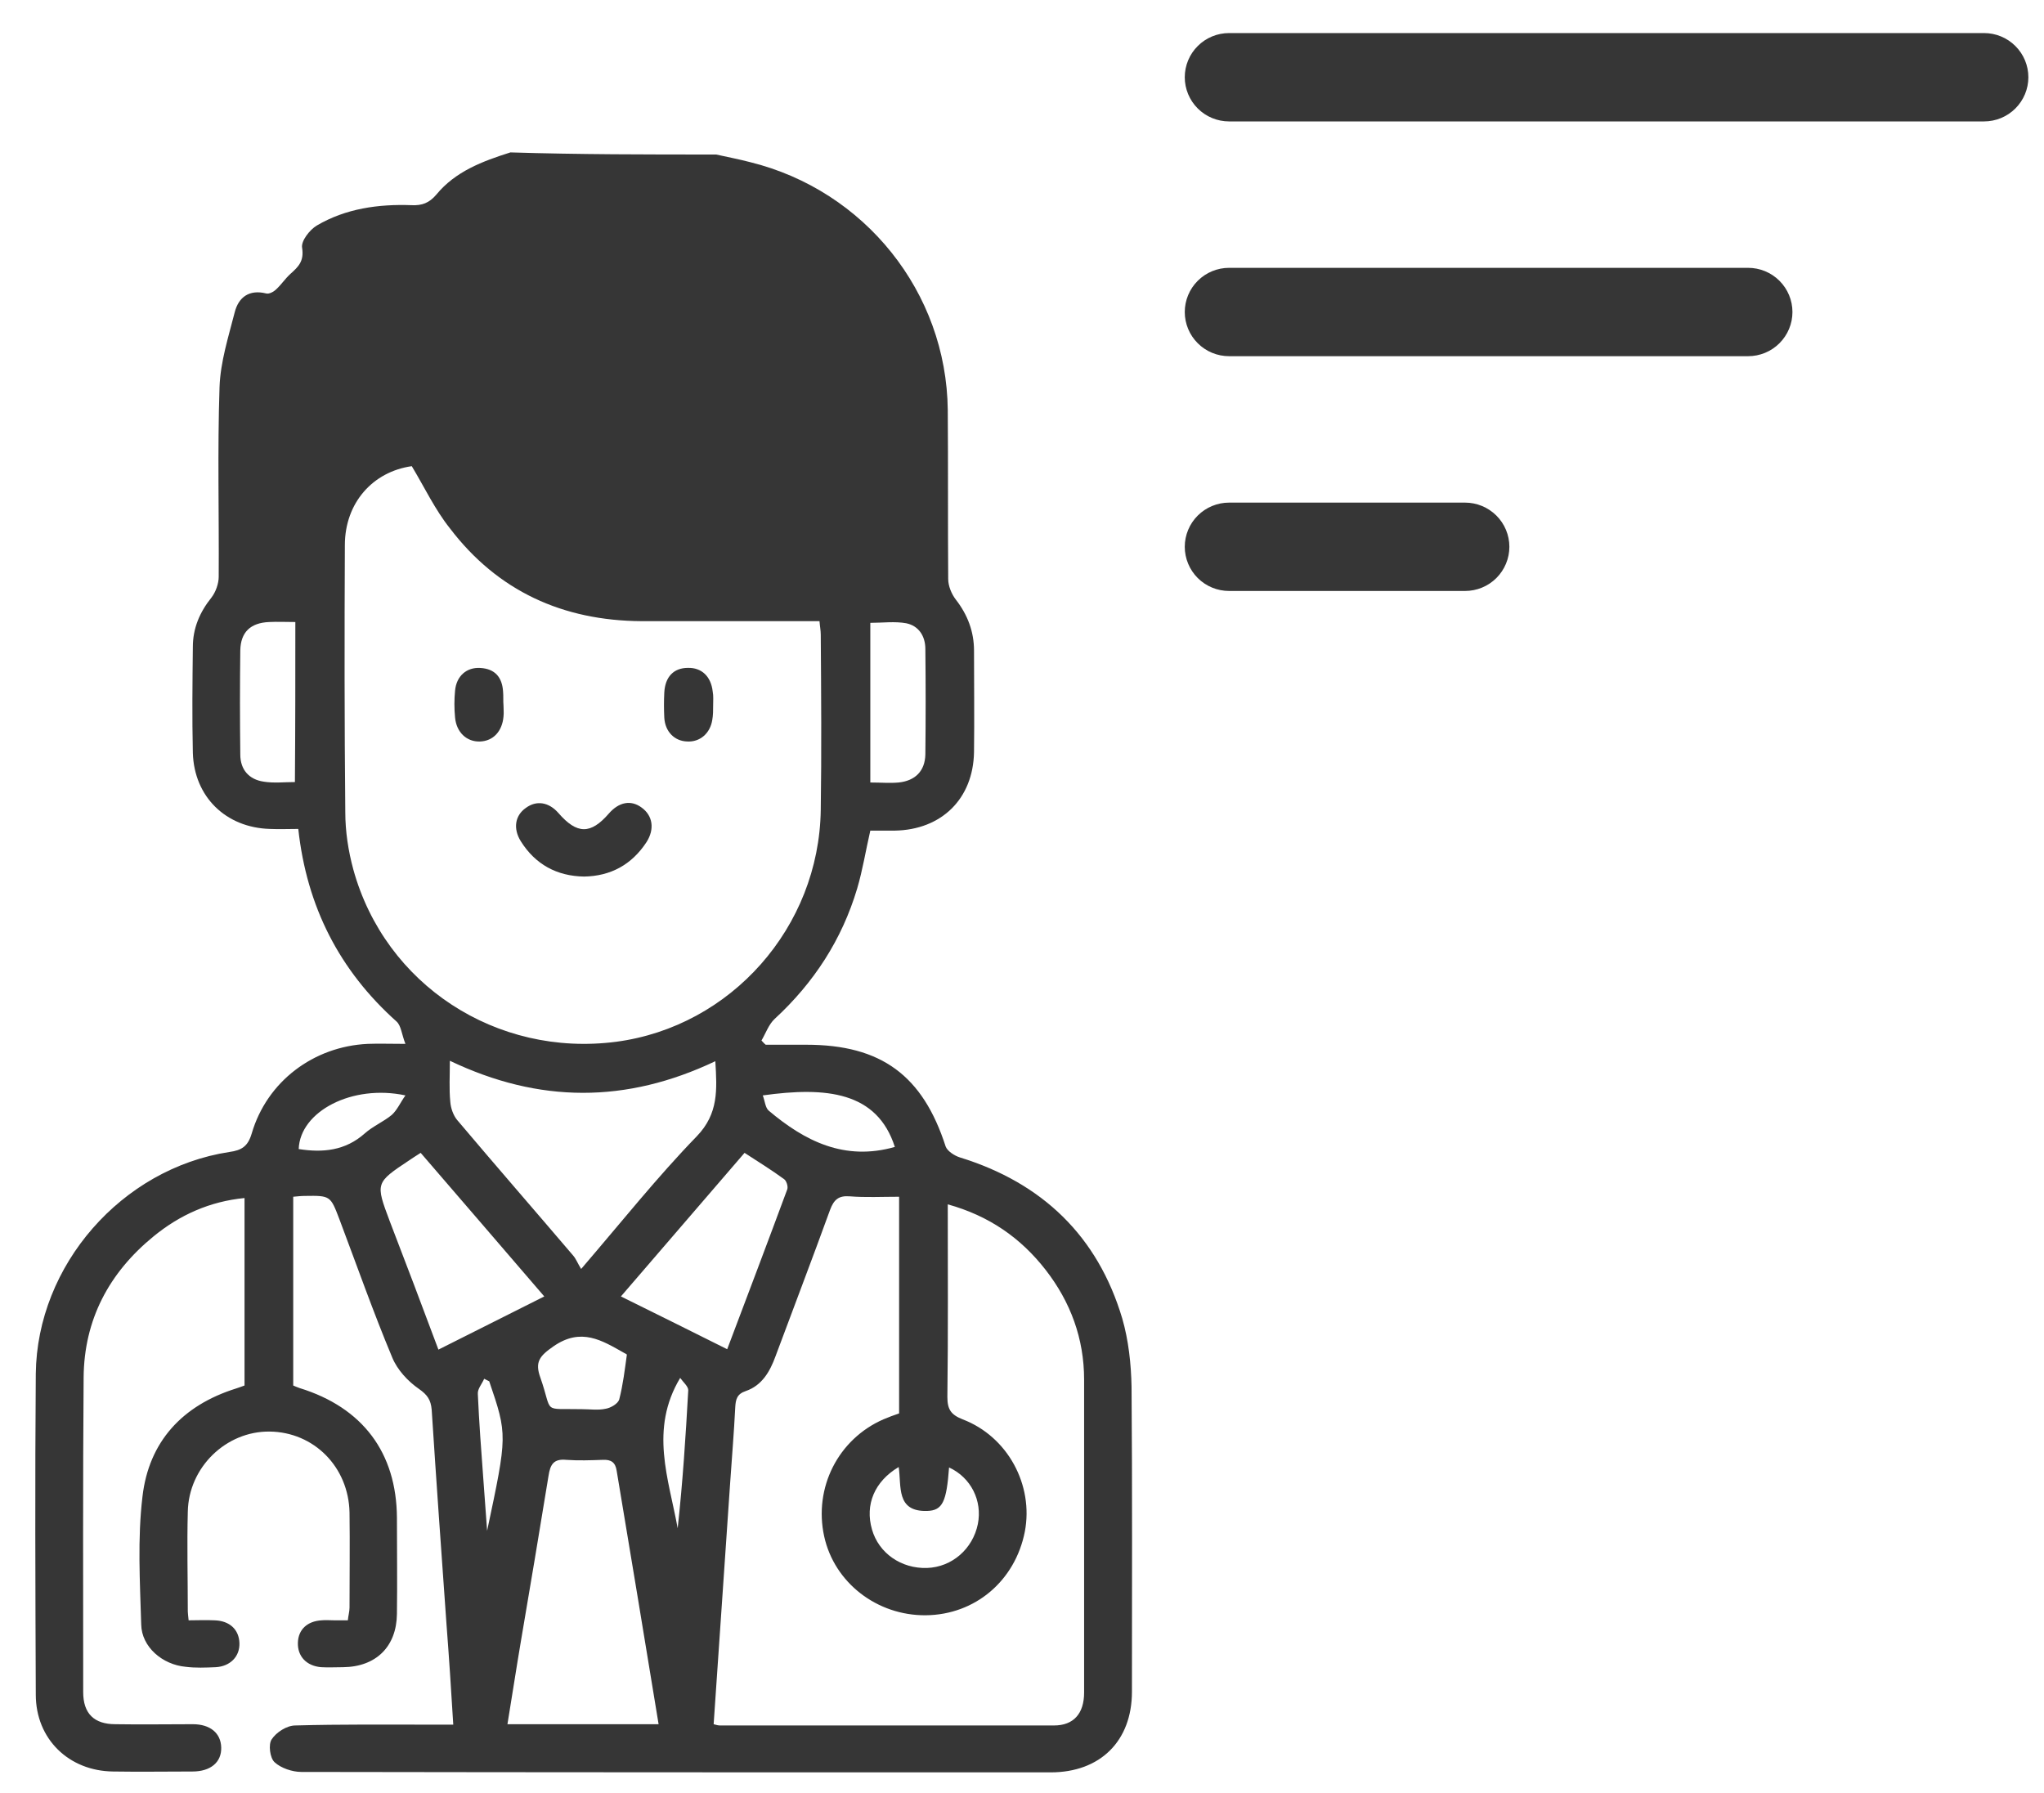 <svg width="57" height="50" viewBox="0 0 57 50" fill="none" xmlns="http://www.w3.org/2000/svg">
<path d="M16.288 24.444C15.527 24.432 14.927 24.104 14.523 23.459C14.304 23.107 14.361 22.743 14.661 22.532C14.961 22.309 15.307 22.368 15.573 22.673C16.092 23.271 16.473 23.271 16.98 22.685C17.257 22.368 17.592 22.297 17.892 22.52C18.203 22.743 18.261 23.119 18.03 23.482C17.615 24.116 17.026 24.432 16.288 24.444Z" fill="#363636"/>
<path d="M14.041 19.676C14.041 19.782 14.053 19.876 14.041 19.982C14.005 20.395 13.754 20.666 13.383 20.678C13.013 20.69 12.726 20.419 12.69 20.006C12.666 19.758 12.666 19.511 12.69 19.263C12.726 18.851 13.013 18.603 13.395 18.627C13.802 18.65 14.005 18.886 14.029 19.287C14.041 19.416 14.029 19.546 14.041 19.676C14.029 19.676 14.029 19.676 14.041 19.676Z" fill="#363636"/>
<path d="M19.887 19.675C19.887 19.804 19.887 19.946 19.863 20.076C19.804 20.453 19.517 20.7 19.158 20.677C18.811 20.665 18.549 20.406 18.525 20.017C18.513 19.781 18.513 19.545 18.525 19.309C18.549 18.873 18.788 18.625 19.182 18.625C19.564 18.614 19.828 18.861 19.875 19.286C19.899 19.404 19.887 19.545 19.887 19.675Z" fill="#363636"/>
<path d="M19.972 4.309C20.291 4.38 20.598 4.438 20.916 4.521C24.116 5.31 26.395 8.148 26.43 11.434C26.442 13 26.43 14.578 26.442 16.144C26.442 16.345 26.537 16.568 26.655 16.721C26.985 17.145 27.162 17.616 27.162 18.146C27.162 19.088 27.174 20.03 27.162 20.973C27.139 22.28 26.253 23.14 24.954 23.163C24.718 23.163 24.482 23.163 24.27 23.163C24.14 23.728 24.057 24.258 23.904 24.776C23.479 26.201 22.699 27.403 21.601 28.415C21.436 28.569 21.353 28.816 21.235 29.016C21.271 29.051 21.306 29.098 21.353 29.134C21.731 29.134 22.109 29.134 22.487 29.134C24.577 29.134 25.734 29.994 26.371 31.972C26.419 32.101 26.619 32.231 26.773 32.278C29.063 32.985 30.61 34.468 31.295 36.765C31.472 37.377 31.543 38.037 31.555 38.673C31.578 41.511 31.566 44.349 31.566 47.175C31.566 48.553 30.681 49.425 29.299 49.425C22.333 49.425 15.367 49.425 8.401 49.413C8.153 49.413 7.834 49.307 7.657 49.142C7.527 49.024 7.48 48.647 7.575 48.506C7.704 48.306 8 48.117 8.236 48.117C9.511 48.082 10.798 48.094 12.085 48.094C12.262 48.094 12.427 48.094 12.64 48.094C12.581 47.128 12.522 46.21 12.451 45.291C12.309 43.301 12.167 41.311 12.038 39.309C12.014 39.038 11.919 38.897 11.683 38.732C11.376 38.52 11.081 38.202 10.94 37.86C10.408 36.588 9.948 35.281 9.464 33.998C9.216 33.35 9.216 33.338 8.507 33.35C8.401 33.35 8.307 33.361 8.177 33.373C8.177 35.128 8.177 36.871 8.177 38.637C8.224 38.661 8.295 38.684 8.354 38.708C10.113 39.25 11.058 40.51 11.069 42.324C11.069 43.218 11.081 44.114 11.069 45.008C11.058 45.915 10.491 46.481 9.57 46.492C9.369 46.492 9.157 46.504 8.956 46.492C8.543 46.457 8.295 46.186 8.307 45.809C8.318 45.444 8.566 45.209 8.968 45.185C9.086 45.173 9.204 45.185 9.322 45.185C9.44 45.185 9.558 45.185 9.7 45.185C9.712 45.056 9.747 44.938 9.747 44.832C9.747 43.949 9.759 43.065 9.747 42.182C9.723 40.91 8.755 39.933 7.515 39.921C6.311 39.909 5.26 40.91 5.237 42.159C5.213 43.089 5.237 44.008 5.237 44.938C5.237 44.997 5.249 45.056 5.26 45.185C5.496 45.185 5.744 45.173 5.981 45.185C6.406 45.197 6.665 45.444 6.677 45.821C6.689 46.198 6.417 46.469 6.016 46.492C5.733 46.504 5.449 46.516 5.178 46.481C4.528 46.422 3.95 45.927 3.938 45.303C3.903 44.114 3.832 42.912 3.973 41.735C4.15 40.204 5.083 39.191 6.583 38.72C6.654 38.696 6.724 38.673 6.819 38.637C6.819 36.906 6.819 35.187 6.819 33.409C5.851 33.503 5.012 33.88 4.28 34.48C3.041 35.493 2.344 36.8 2.332 38.414C2.309 41.334 2.32 44.255 2.32 47.187C2.32 47.788 2.627 48.082 3.218 48.082C3.938 48.094 4.658 48.082 5.378 48.082C5.862 48.082 6.158 48.33 6.169 48.73C6.181 49.142 5.874 49.401 5.367 49.401C4.635 49.401 3.891 49.413 3.159 49.401C1.919 49.389 0.998 48.494 0.998 47.258C0.986 44.278 0.974 41.299 0.998 38.308C1.033 35.281 3.395 32.584 6.394 32.125C6.736 32.078 6.913 31.972 7.02 31.607C7.445 30.158 8.743 29.181 10.255 29.11C10.562 29.098 10.869 29.11 11.306 29.11C11.199 28.839 11.188 28.604 11.058 28.486C9.464 27.061 8.555 25.283 8.318 23.116C8.047 23.116 7.787 23.128 7.527 23.116C6.299 23.081 5.414 22.221 5.378 20.996C5.355 20.007 5.367 19.029 5.378 18.04C5.378 17.522 5.567 17.075 5.898 16.662C6.016 16.509 6.099 16.274 6.099 16.085C6.11 14.319 6.063 12.552 6.122 10.798C6.146 10.091 6.37 9.396 6.547 8.702C6.654 8.289 6.949 8.066 7.421 8.183C7.504 8.207 7.634 8.136 7.704 8.066C7.846 7.936 7.952 7.771 8.094 7.642C8.318 7.441 8.484 7.288 8.425 6.911C8.389 6.723 8.637 6.405 8.838 6.287C9.641 5.816 10.55 5.687 11.483 5.722C11.766 5.734 11.967 5.663 12.167 5.428C12.699 4.78 13.454 4.497 14.234 4.25C16.135 4.309 18.047 4.309 19.972 4.309ZM11.483 13C10.396 13.153 9.617 14.024 9.617 15.202C9.605 17.687 9.605 20.172 9.629 22.645C9.629 23.187 9.712 23.728 9.853 24.247C10.739 27.462 13.844 29.487 17.185 29.051C20.385 28.627 22.841 25.86 22.888 22.586C22.912 20.961 22.9 19.324 22.888 17.699C22.888 17.581 22.865 17.475 22.853 17.322C22.652 17.322 22.475 17.322 22.31 17.322C20.834 17.322 19.37 17.322 17.894 17.322C15.698 17.31 13.88 16.486 12.545 14.731C12.132 14.213 11.837 13.589 11.483 13ZM19.901 48.082C19.984 48.106 20.031 48.117 20.078 48.117C23.183 48.117 26.289 48.117 29.394 48.117C29.937 48.117 30.232 47.788 30.232 47.199C30.232 44.29 30.232 41.381 30.232 38.472C30.232 37.33 29.854 36.306 29.158 35.411C28.461 34.516 27.576 33.903 26.43 33.585C26.43 35.411 26.442 37.189 26.419 38.955C26.419 39.297 26.513 39.45 26.844 39.58C28.107 40.062 28.827 41.417 28.579 42.712C28.308 44.09 27.186 45.032 25.816 45.044C24.459 45.056 23.266 44.137 22.983 42.842C22.688 41.487 23.372 40.133 24.636 39.58C24.777 39.521 24.931 39.462 25.073 39.415C25.073 37.401 25.073 35.411 25.073 33.373C24.588 33.373 24.14 33.397 23.691 33.361C23.384 33.338 23.254 33.456 23.148 33.738C22.652 35.105 22.133 36.459 21.625 37.825C21.471 38.249 21.247 38.637 20.798 38.791C20.55 38.873 20.515 39.026 20.503 39.25C20.468 39.956 20.409 40.651 20.361 41.358C20.208 43.607 20.055 45.833 19.901 48.082ZM12.545 29.581C12.545 30.005 12.522 30.37 12.557 30.724C12.569 30.9 12.64 31.1 12.746 31.23C13.82 32.502 14.907 33.75 15.981 35.01C16.064 35.105 16.111 35.234 16.206 35.387C17.339 34.068 18.331 32.82 19.429 31.689C20.043 31.053 19.995 30.382 19.948 29.593C17.469 30.771 15.037 30.771 12.545 29.581ZM18.366 48.082C17.977 45.691 17.587 43.36 17.197 41.016C17.162 40.781 17.044 40.698 16.808 40.71C16.465 40.722 16.135 40.734 15.792 40.71C15.438 40.675 15.344 40.84 15.296 41.158C15.048 42.688 14.789 44.219 14.529 45.75C14.399 46.516 14.281 47.293 14.151 48.082C15.58 48.082 16.938 48.082 18.366 48.082ZM12.226 37.636C13.242 37.13 14.187 36.647 15.178 36.153C13.998 34.775 12.864 33.468 11.731 32.149C11.589 32.243 11.506 32.29 11.424 32.349C10.467 32.985 10.467 32.985 10.869 34.056C11.317 35.222 11.766 36.4 12.226 37.636ZM20.279 37.625C20.857 36.094 21.412 34.633 21.956 33.161C21.979 33.079 21.932 32.926 21.861 32.879C21.507 32.62 21.141 32.396 20.763 32.149C19.606 33.491 18.472 34.81 17.315 36.153C18.343 36.659 19.287 37.13 20.279 37.625ZM8.236 17.346C7.976 17.346 7.74 17.334 7.504 17.346C6.984 17.369 6.713 17.628 6.701 18.134C6.689 19.1 6.689 20.066 6.701 21.043C6.701 21.467 6.949 21.738 7.35 21.797C7.634 21.844 7.929 21.809 8.224 21.809C8.236 20.301 8.236 18.841 8.236 17.346ZM24.27 21.821C24.565 21.821 24.813 21.844 25.061 21.821C25.521 21.773 25.793 21.503 25.805 21.043C25.816 20.066 25.816 19.077 25.805 18.099C25.805 17.734 25.616 17.451 25.273 17.381C24.954 17.322 24.612 17.369 24.27 17.369C24.27 18.865 24.27 20.313 24.27 21.821ZM26.466 40.922C26.395 41.876 26.289 42.123 25.852 42.135C24.978 42.159 25.143 41.44 25.061 40.91C24.388 41.311 24.116 41.958 24.317 42.653C24.506 43.313 25.132 43.748 25.852 43.725C26.548 43.701 27.127 43.195 27.269 42.5C27.398 41.852 27.08 41.205 26.466 40.922ZM16.229 39.297C16.453 39.297 16.678 39.332 16.89 39.285C17.032 39.262 17.233 39.144 17.268 39.026C17.374 38.614 17.422 38.202 17.481 37.778C17.481 37.766 17.433 37.742 17.41 37.731C16.784 37.377 16.206 37.012 15.438 37.542C15.048 37.813 14.907 37.978 15.072 38.425C15.426 39.438 15.096 39.273 16.229 39.297ZM24.954 31.984C24.459 30.441 23.042 30.3 21.271 30.547C21.33 30.7 21.341 30.889 21.436 30.971C22.44 31.819 23.549 32.384 24.954 31.984ZM11.306 30.547C9.818 30.229 8.366 30.994 8.33 32.043C9.003 32.149 9.629 32.09 10.172 31.607C10.396 31.407 10.703 31.277 10.928 31.089C11.081 30.947 11.164 30.747 11.306 30.547ZM13.643 38.52C13.596 38.496 13.549 38.472 13.502 38.449C13.443 38.59 13.313 38.732 13.325 38.873C13.36 39.662 13.419 40.451 13.478 41.24C13.514 41.723 13.549 42.206 13.584 42.688C14.151 40.015 14.151 40.015 13.643 38.52ZM18.968 38.425C18.106 39.862 18.649 41.24 18.898 42.618C19.039 41.334 19.122 40.051 19.193 38.767C19.193 38.661 19.051 38.543 18.968 38.425Z" fill="#363636"/>
<path fill-rule="evenodd" clip-rule="evenodd" d="M33.289 2.154C33.289 1.893 33.393 1.644 33.578 1.46C33.763 1.275 34.014 1.172 34.276 1.172H55.327C55.589 1.172 55.84 1.275 56.025 1.46C56.21 1.644 56.314 1.893 56.314 2.154C56.314 2.414 56.21 2.664 56.025 2.848C55.84 3.033 55.589 3.136 55.327 3.136H34.276C34.014 3.136 33.763 3.033 33.578 2.848C33.393 2.664 33.289 2.414 33.289 2.154ZM33.289 8.701C33.289 8.441 33.393 8.191 33.578 8.007C33.763 7.822 34.014 7.719 34.276 7.719H48.748C49.01 7.719 49.261 7.822 49.446 8.007C49.631 8.191 49.735 8.441 49.735 8.701C49.735 8.961 49.631 9.211 49.446 9.395C49.261 9.58 49.01 9.683 48.748 9.683H34.276C34.014 9.683 33.763 9.58 33.578 9.395C33.393 9.211 33.289 8.961 33.289 8.701ZM33.289 15.248C33.289 14.988 33.393 14.738 33.578 14.554C33.763 14.37 34.014 14.266 34.276 14.266H40.854C41.116 14.266 41.367 14.37 41.552 14.554C41.737 14.738 41.841 14.988 41.841 15.248C41.841 15.508 41.737 15.758 41.552 15.943C41.367 16.127 41.116 16.23 40.854 16.23H34.276C34.014 16.23 33.763 16.127 33.578 15.943C33.393 15.758 33.289 15.508 33.289 15.248Z" fill="#363636" stroke="#363636" stroke-width="0.5"/>
</svg>
